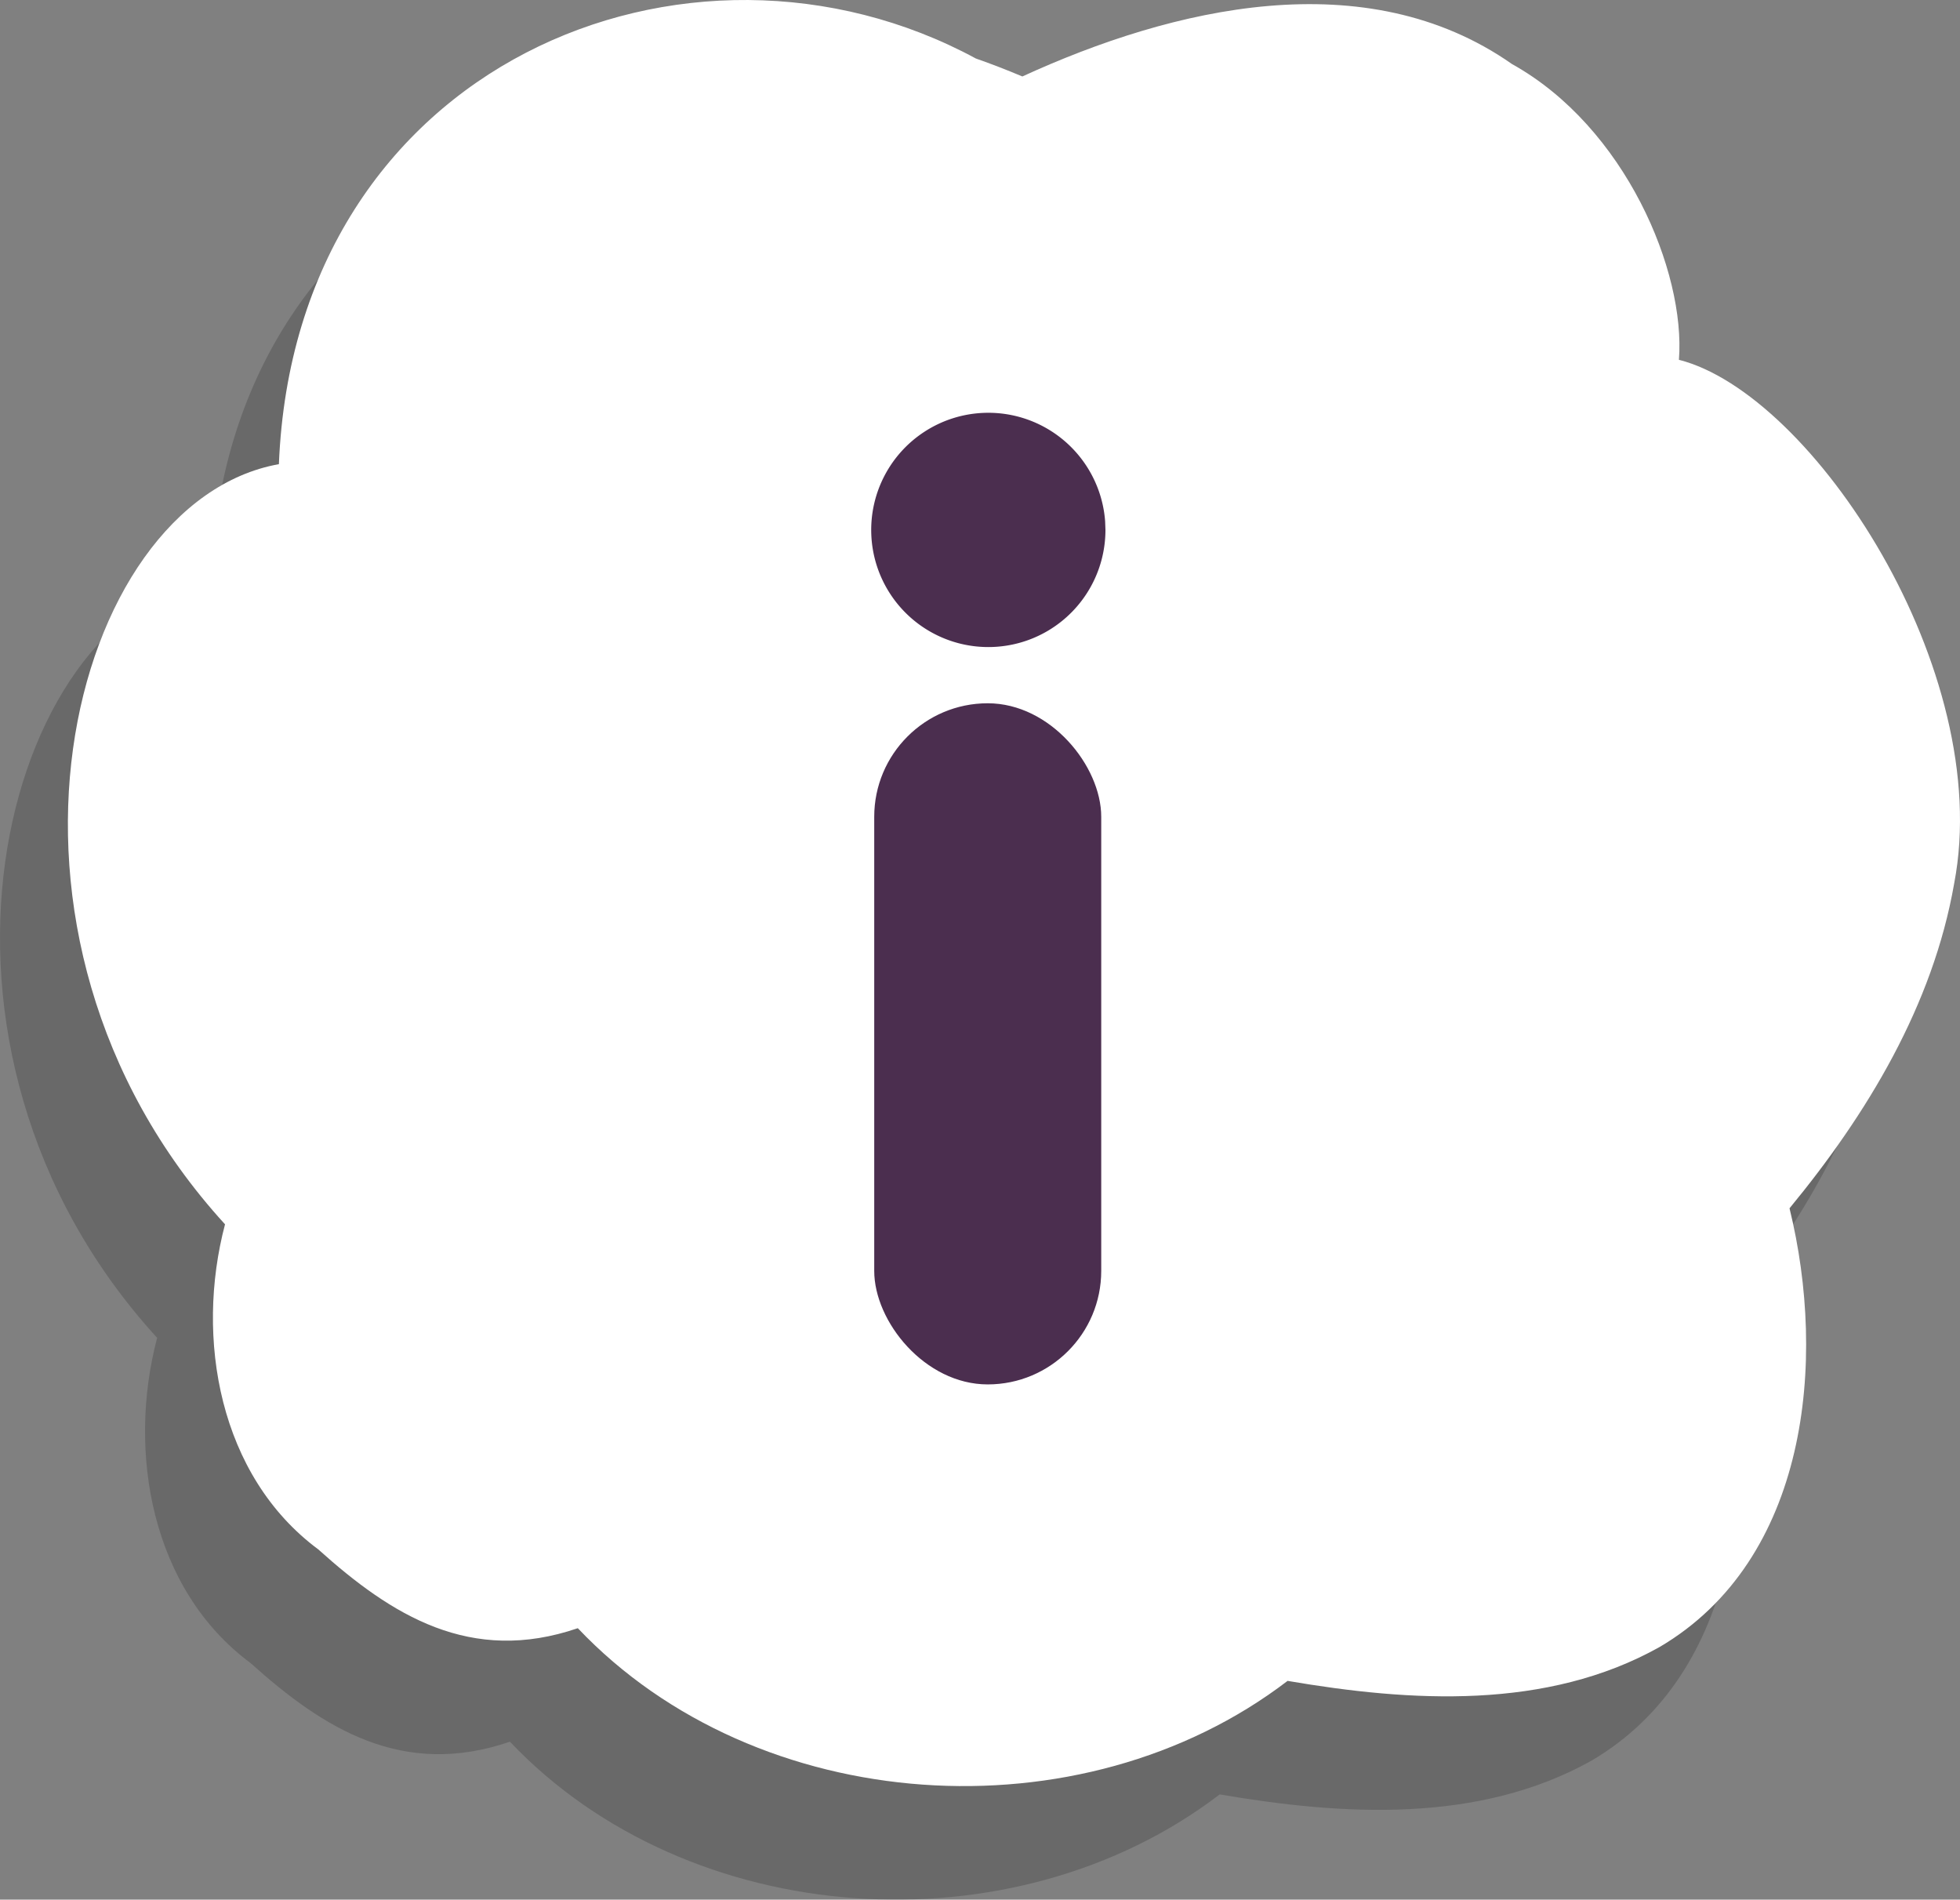 <?xml version="1.0" encoding="UTF-8" standalone="no"?>
<!-- Created with Inkscape (http://www.inkscape.org/) -->

<svg
   xmlns:dc="http://purl.org/dc/elements/1.1/"
   xmlns:cc="http://creativecommons.org/ns#"
   xmlns:rdf="http://www.w3.org/1999/02/22-rdf-syntax-ns#"
   xmlns:svg="http://www.w3.org/2000/svg"
   xmlns="http://www.w3.org/2000/svg"
   version="1.2"
   width="582.471"
   height="564.417"
   viewBox="0 0 582.471 564.417"
   id="Layer_1"
   xml:space="preserve"><rect x="0" y="0" width="582.471" height="564.417" fill="#808080" stroke="none"/><defs
   id="defs3004" />
<g
   transform="translate(1090.257,-100.374)"
   id="g2986">
	
</g>
<g
   transform="translate(1090.257,-100.374)"
   id="g2990">
	<g
   id="g2992">
		
	</g>
</g>

<g
   transform="translate(1070.369,-89.947)"
   id="g3992"><g
     transform="translate(-1070.369,123.677)"
     id="g3970"><g
       transform="translate(8.351,-19.302)"
       id="g2996"
       style="fill:#000000;fill-opacity:0.178;stroke:none">
	<g
   id="g2998"
   style="fill:#000000;fill-opacity:0.178;stroke:none">
		<path
   d="m 275.3,42.02 c 44.658,-20.491 102.021,-34.164 145.527,-3.674 33.69,18.738 51.628,61.691 49.588,87.863 39.703,10.057 93.929,92.41 81.802,155.576 -6.309,36.189 -25.866,68.539 -48.932,96.529 11.136,45.33 5.526,104.39 -38.605,130.346 C 431.092,527.472 390.76,524.997 354.12,518.729 292.813,565.615 196.467,559.248 143.19,503.073 111.323,513.969 87.829,499.241 66.069,479.667 36.602,457.82 29.404,416.939 38.349,383.072 -40.946,296.289 -8.156,168.402 54.356,157.215 59.196,38.007 176.328,-9.412 261.48,36.684 266.14,38.319 270.747,40.106 275.3,42.02 z"
   id="path3000"
   style="fill:#000000;fill-opacity:0.178;stroke:none" />
	</g>
</g><g
       transform="translate(28.524,-53.032)"
       id="g2996-3"
       style="fill:#ffffff;fill-opacity:1;stroke:none"><g
         id="g2998-6"
         style="fill:#ffffff;fill-opacity:1;stroke:none"><path
           d="m 275.3,42.02 c 44.658,-20.491 102.021,-34.164 145.527,-3.674 33.69,18.738 51.628,61.691 49.588,87.863 39.703,10.057 93.929,92.41 81.802,155.576 -6.309,36.189 -25.866,68.539 -48.932,96.529 11.136,45.33 5.526,104.39 -38.605,130.346 C 431.092,527.472 390.76,524.997 354.12,518.729 292.813,565.615 196.467,559.248 143.19,503.073 111.323,513.969 87.829,499.241 66.069,479.667 36.602,457.82 29.404,416.939 38.349,383.072 -40.946,296.289 -8.156,168.402 54.356,157.215 59.196,38.007 176.328,-9.412 261.48,36.684 266.14,38.319 270.747,40.106 275.3,42.02 z"
           id="path3000-1"
           style="fill:#ffffff;fill-opacity:1;stroke:none" /></g></g></g><rect
     width="67.46"
     height="202.381"
     ry="33.73"
     x="-810.566"
     y="298.905"
     id="rect3988"
     style="fill:#4b2e4f;fill-opacity:1;stroke:none" /><path
     d="m -243.411,-263.168 a 34.805,34.805 0 1 1 -0.094,-2.559"
     transform="translate(-498.443,510.569)"
     id="path3990"
     style="fill:#4b2e4f;fill-opacity:1;stroke:none" /></g></svg>